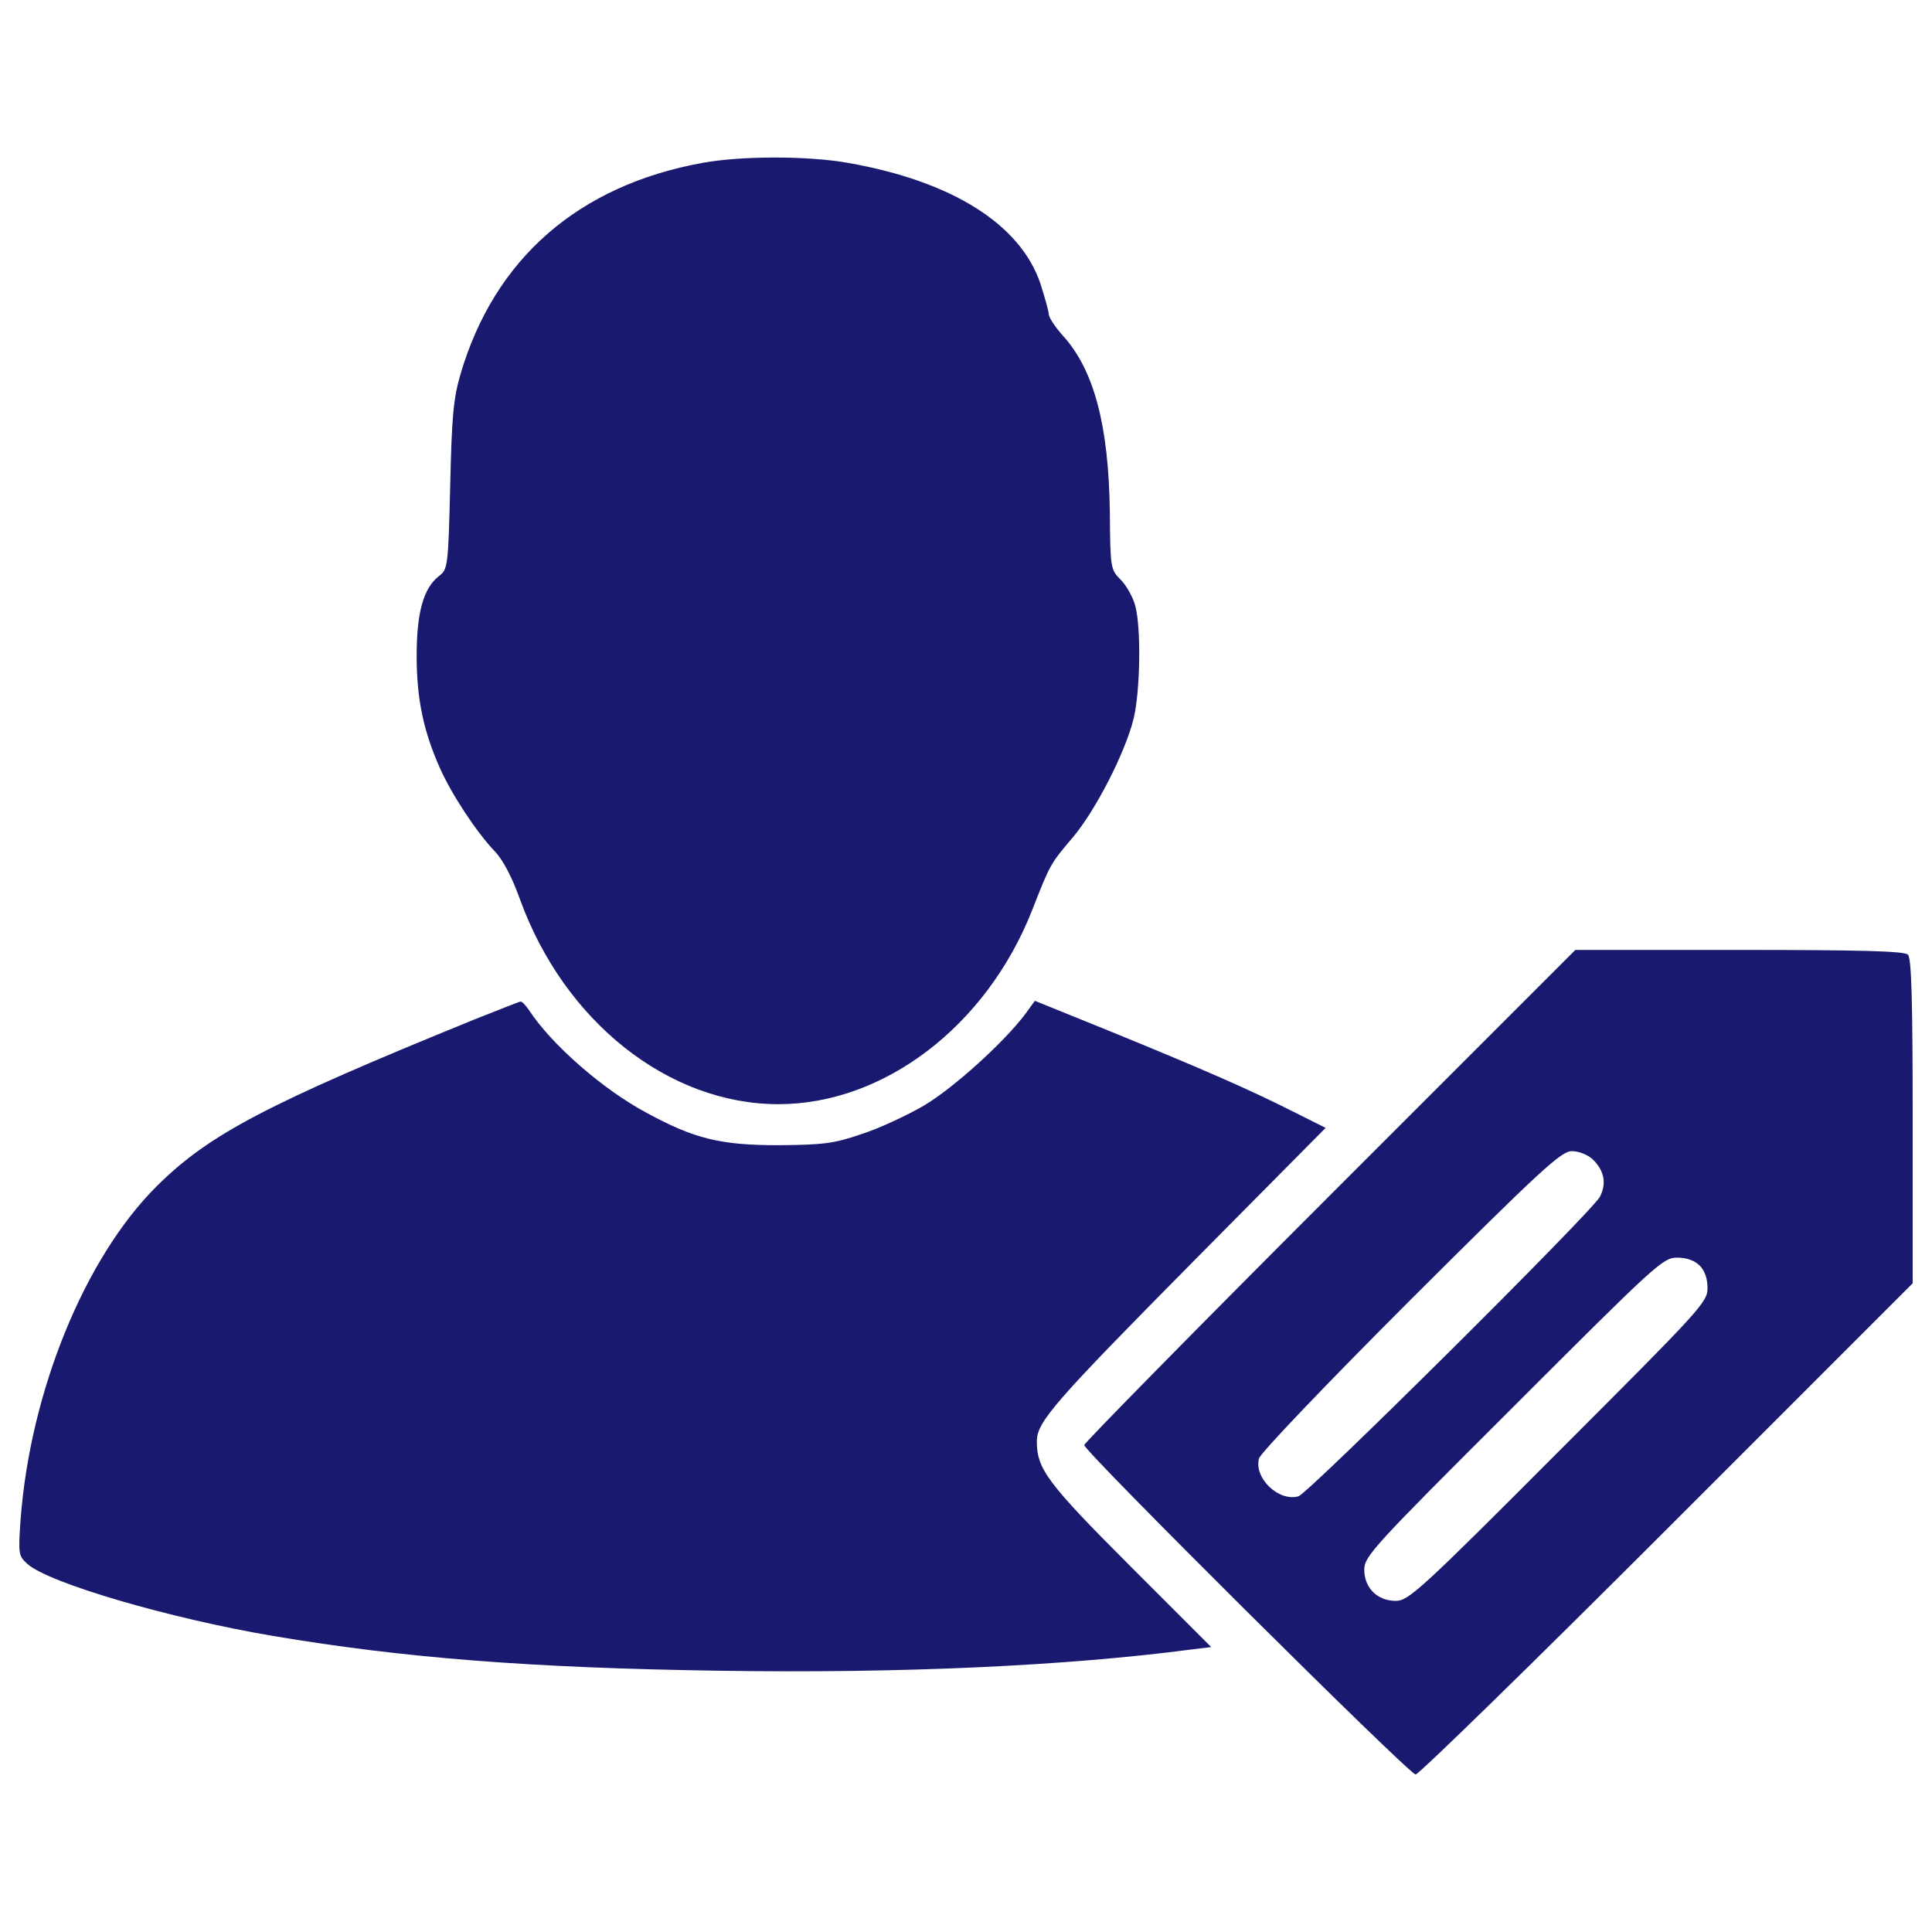<?xml version="1.0" encoding="utf-8"?>
<!-- Svg Vector Icons : http://www.onlinewebfonts.com/icon -->
<!DOCTYPE svg PUBLIC "-//W3C//DTD SVG 1.1//EN" "http://www.w3.org/Graphics/SVG/1.1/DTD/svg11.dtd">
<svg version="1.1" xmlns="http://www.w3.org/2000/svg" xmlns:xlink="http://www.w3.org/1999/xlink" fill="midnightblue" width="25" height="25" x="0px" y="0px" viewBox="0 0 1000 1000" enable-background="new 0 0 1000 1000" xml:space="preserve">
<g><g transform="translate(0,511) scale(0.1,-0.1)"><path d="M3637.1,4267.1c-643.2-116.4-1078.2-496.2-1253.8-1094.5c-36.8-126.6-44.9-218.5-53.1-577.9c-10.2-414.5-12.2-430.9-57.2-465.6c-81.7-63.3-116.4-189.9-116.4-414.5c0-220.5,34.7-385.9,118.4-575.9c59.2-134.8,189.9-334.9,285.9-435c42.9-44.9,89.8-134.8,130.7-249.1c228.7-631,767.8-1059.8,1337.5-1059.8c545.2,0,1074.1,402.3,1311,998.5c96,245,96,245,212.4,381.9c118.4,140.9,269.5,434.9,314.5,612.6c34.7,140.9,40.8,473.8,8.2,590.1c-12.3,42.9-44.9,102.1-75.6,132.7c-51,51-53.1,59.2-55.1,349.2c-6.1,449.2-81.7,735.1-243,912.8c-40.8,44.9-73.5,96-73.5,112.3c0,16.3-20.4,85.8-42.9,157.2c-104.2,308.3-459.5,530.9-996.5,624.9C4182.3,4303.8,3837.2,4303.8,3637.1,4267.1z"/><path d="M6881.9-1079c-698.4-698.4-1270.1-1280.4-1270.1-1290.6c0-32.7,1682.6-1705.1,1715.3-1705.1c16.3,0,602.4,571.8,1302.8,1272.2L9900-1532.3V-693c0,622.8-6.1,843.4-24.5,861.7c-18.4,18.4-241,24.5-874,24.5h-847.5L6881.9-1079z M8241.9-889.1c61.3-57.2,75.6-126.6,38.8-196c-44.9-81.7-1505-1531.5-1560.1-1549.9c-102.1-28.6-230.7,93.9-204.2,196c8.2,28.6,345.1,381.9,784.2,820.9c675.9,673.9,780.1,769.8,835.2,769.8C8170.4-848.2,8217.4-866.6,8241.9-889.1z M8797.3-1440.4c26.5-26.5,40.8-67.4,40.8-116.4c0-73.5-32.7-108.2-771.9-847.4c-712.7-714.7-776-771.9-841.3-771.9c-96,0-163.4,67.4-163.4,161.3c0,69.4,44.9,118.4,771.9,843.4c739.2,739.2,773.9,771.9,847.4,771.9C8729.9-1399.6,8770.8-1413.9,8797.3-1440.4z"/><path d="M2456.8-166.2C1378.6-605.2,1082.5-760.4,810.9-1030c-373.7-371.6-655.5-1065.9-704.5-1727.6c-12.3-175.6-10.2-185.8,34.7-226.7c110.3-100.1,741.3-283.8,1274.2-373.7c678-114.3,1337.5-165.4,2307.5-179.7c943.4-14.3,1792.9,24.5,2446.3,110.3l100.1,12.2l-420.6,420.7c-428.8,428.8-481.9,502.3-481.9,643.2c0,102.1,83.7,198.1,833.1,955.7l661.6,667.7L6694-644c-230.7,116.4-469.7,220.5-939.3,412.5L5356.5-70.2l-49-67.4c-108.2-145-373.7-385.9-526.9-475.8c-87.8-51-232.8-118.4-322.6-147c-142.9-49-196-55.1-428.8-57.2c-298.1,0-434.9,32.7-682,167.5c-226.7,120.5-494.2,355.3-608.5,530.9c-18.4,26.5-36.8,47-44.9,44.9C2687.6-74.3,2581.4-117.2,2456.8-166.2z"/></g></g>
</svg>